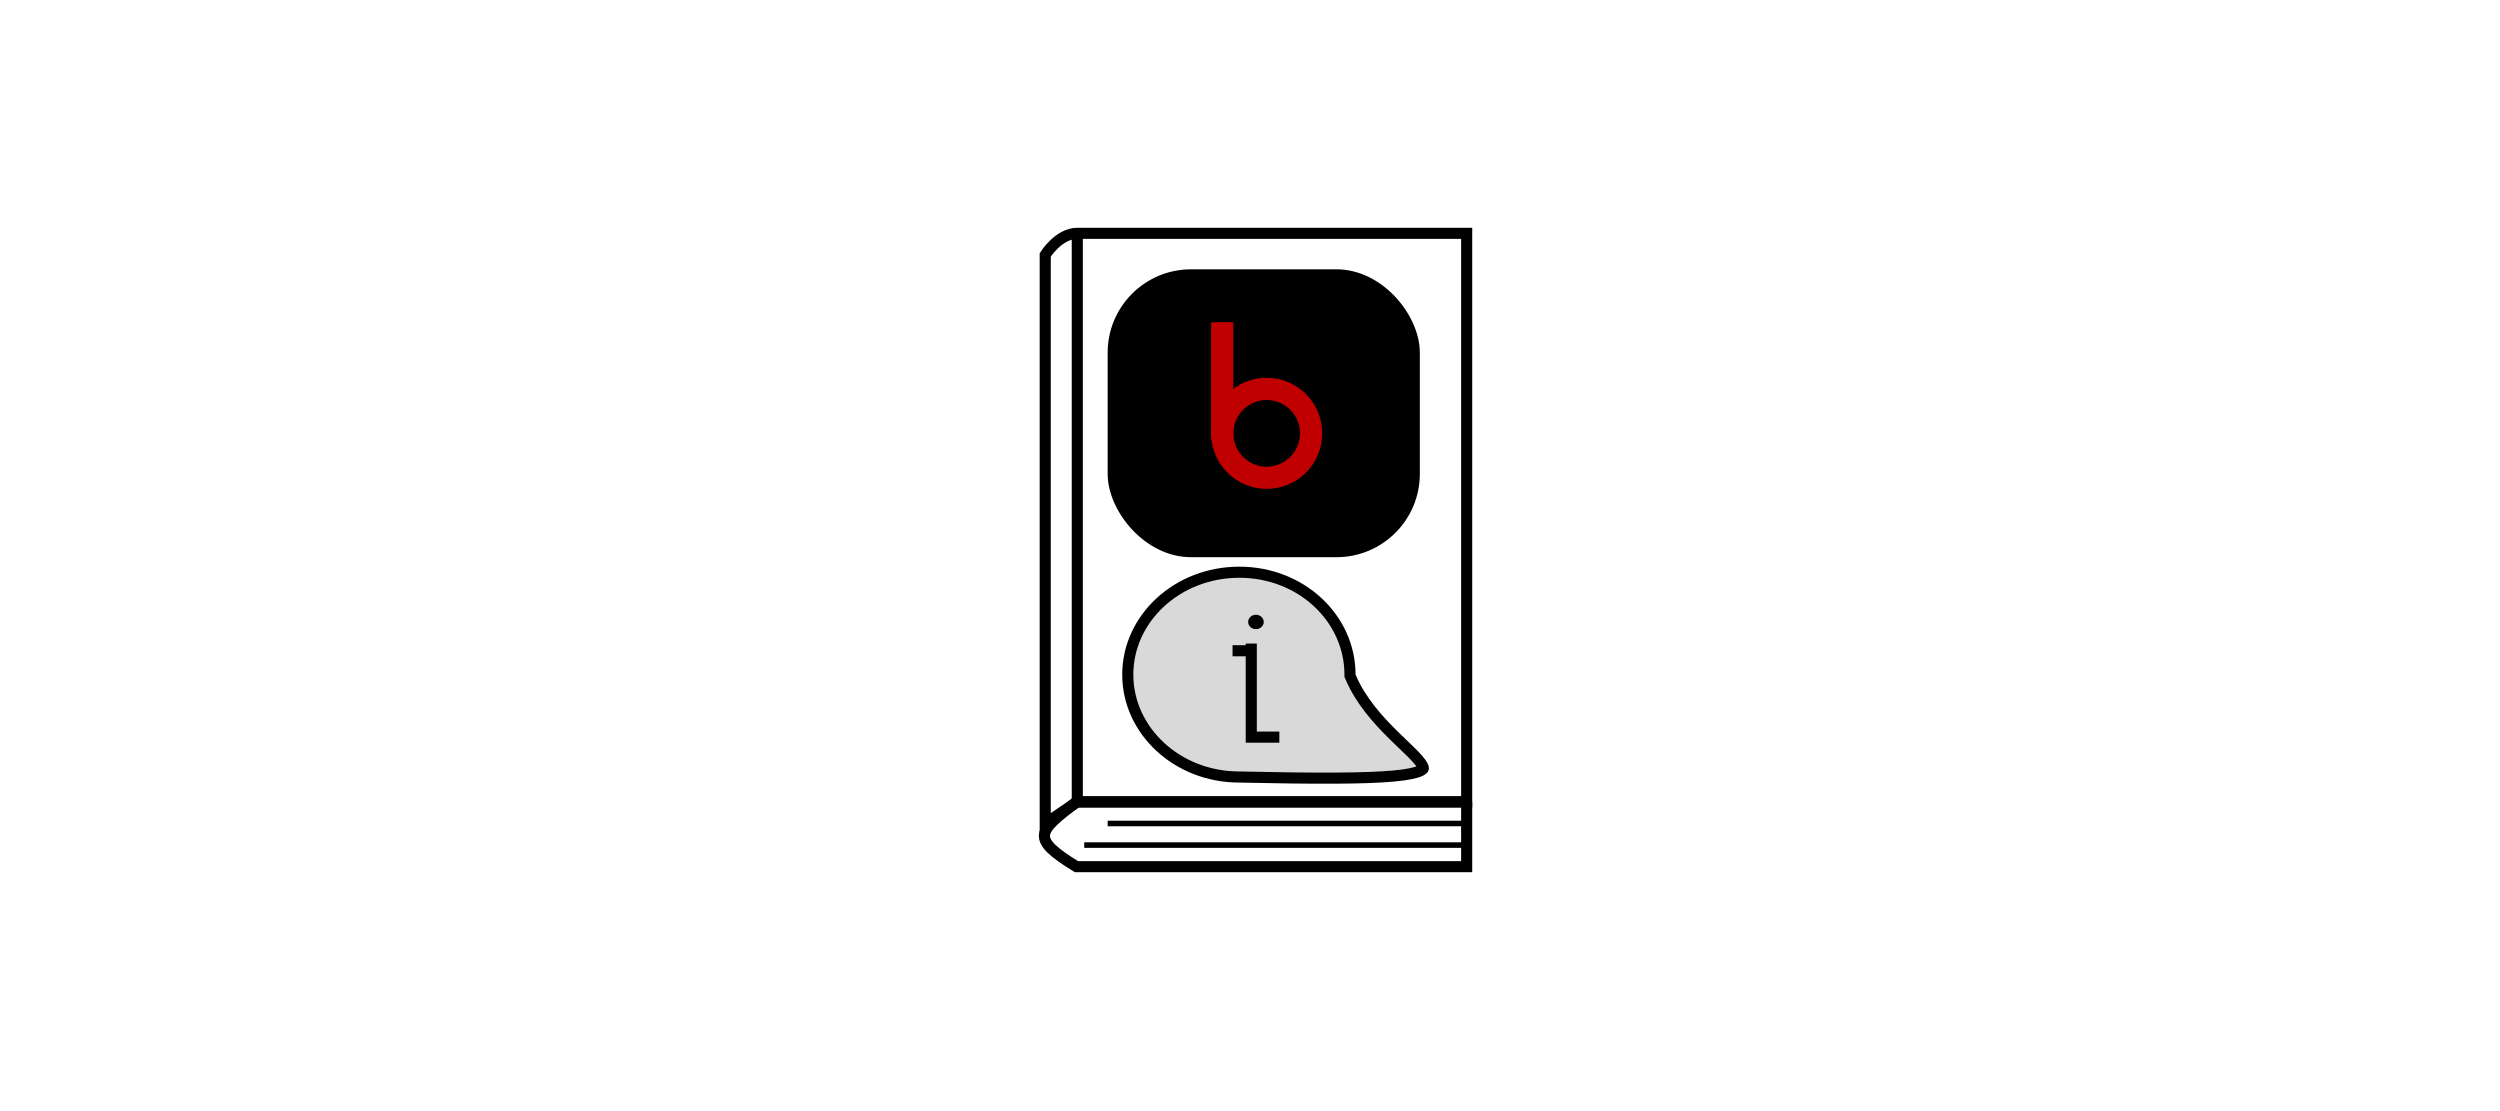 <svg width="225" height="100" viewBox="0 0 225 100" fill="none" xmlns="http://www.w3.org/2000/svg">
<rect width="225" height="100" fill="white"/>
<rect x="99.689" y="24.239" width="28.096" height="25.909" rx="7.5" fill="black"/>
<circle cx="114" cy="39" r="4" fill="black" stroke="#C00000" stroke-width="2"/>
<path d="M110 29V39.364" stroke="#C00000" stroke-width="2"/>
<path d="M96.956 21H132V72.171H96.956M96.956 21V72.171M96.956 21C95.28 21 94.07 22.943 94.07 22.943V74.114L96.956 72.171" stroke="black"/>
<path d="M132 72.17H96.88" stroke="black"/>
<path d="M96.879 72.17C93.434 74.847 92.665 75.409 96.879 78H132V72.17" stroke="black"/>
<path d="M99.689 74.114H132V76.057H97.582" stroke="black" stroke-width="0.5"/>
<path d="M121.5 60.716V60.817L121.539 60.91C122.455 63.077 124.047 64.816 125.423 66.173C125.724 66.47 126.009 66.742 126.275 66.997C126.632 67.339 126.956 67.65 127.242 67.944C127.486 68.195 127.684 68.415 127.831 68.611C127.981 68.81 128.058 68.956 128.089 69.059C128.114 69.145 128.1 69.17 128.096 69.178L128.095 69.179C128.084 69.201 128.031 69.274 127.84 69.367C127.446 69.559 126.695 69.728 125.416 69.844C122.883 70.076 118.544 70.088 111.547 69.932L111.547 69.932H111.536C105.954 69.932 101.5 65.768 101.5 60.716C101.5 55.663 105.954 51.5 111.536 51.5C117.113 51.5 121.5 55.659 121.5 60.716Z" fill="#D9D9D9" stroke="black"/>
<path d="M112.614 57.92V58.568M110.928 58.568H112.614M112.614 58.568V66.341H113.456M113.456 66.341H114.299H115.142H113.456Z" stroke="black"/>
<ellipse cx="113.035" cy="55.977" rx="0.702" ry="0.648" fill="black"/>
</svg>
